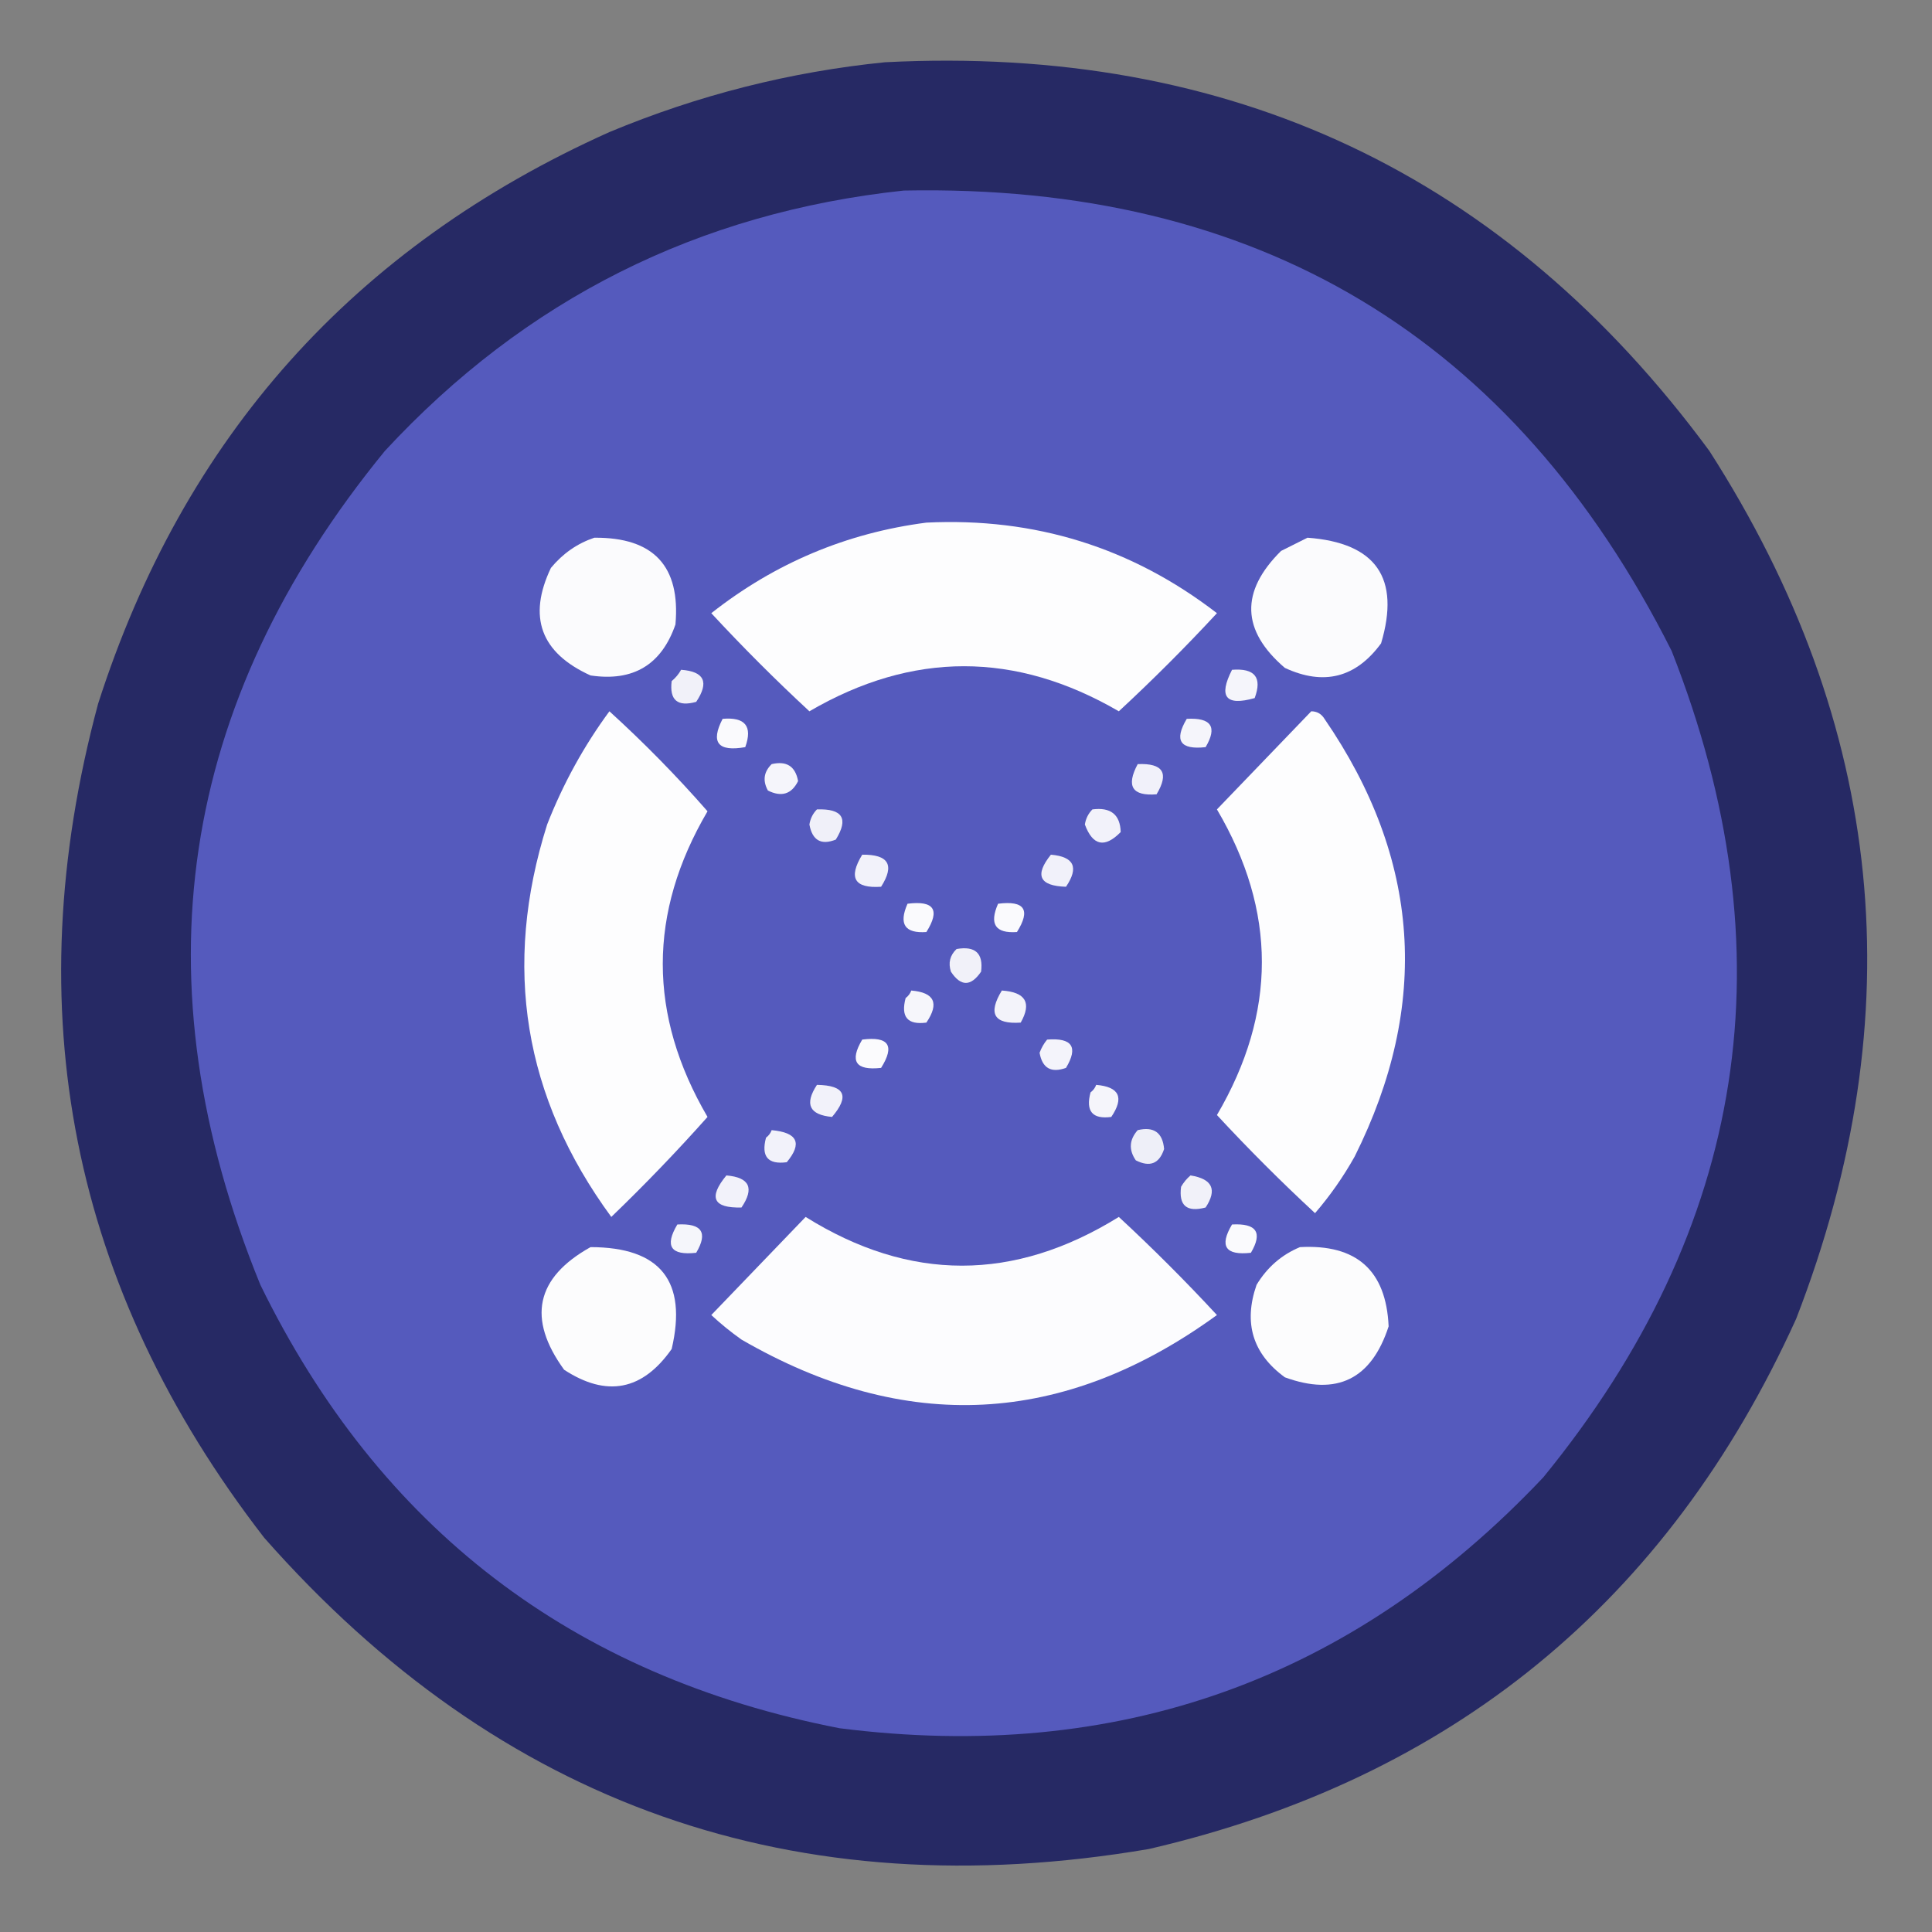 <?xml version="1.0" encoding="UTF-8"?>
<!DOCTYPE svg PUBLIC "-//W3C//DTD SVG 1.1//EN" "http://www.w3.org/Graphics/SVG/1.1/DTD/svg11.dtd">
<svg xmlns="http://www.w3.org/2000/svg" version="1.1" width="512px" height="512px" style="shape-rendering:geometricPrecision; text-rendering:geometricPrecision; image-rendering:optimizeQuality; fill-rule:evenodd; clip-rule:evenodd" xmlns:xlink="http://www.w3.org/1999/xlink">
<rect width="100%" height="100%" fill="#808080" stroke="none"/>
<g><path style="opacity:0.993" fill="#262964" d="M 234.5,16.5 C 326.126,11.835 398.959,46.168 453,119.5C 499.598,192.144 507.264,268.811 476,349.5C 441.977,424.517 384.811,471.351 304.5,490C 210.729,505.97 132.562,478.47 70,407.5C 18.834,341.338 4.168,267.672 26,186.5C 48.633,115.866 93.799,65.366 161.5,35C 185.047,25.197 209.38,19.031 234.5,16.5 Z"/></g>
<g><path style="opacity:1" fill="#555abd" d="M 239.5,50.5 C 333.276,48.612 401.11,89.278 443,172.5C 474.391,252.297 463.058,325.297 409,391.5C 358.277,445.189 296.11,467.356 222.5,458C 151.753,444.231 100.586,405.064 69,340.5C 36.196,260.124 47.196,186.457 102,119.5C 139.205,79.314 185.038,56.314 239.5,50.5 Z"/></g>
<g><path style="opacity:1" fill="#fdfdfe" d="M 245.5,138.5 C 274.266,137.099 299.933,145.099 322.5,162.5C 314.167,171.5 305.5,180.167 296.5,188.5C 269.13,172.578 241.797,172.578 214.5,188.5C 205.5,180.167 196.833,171.5 188.5,162.5C 205.343,149.242 224.343,141.242 245.5,138.5 Z"/></g>
<g><path style="opacity:1" fill="#fbfbfd" d="M 157.5,142.5 C 173.206,142.369 180.373,150.035 179,165.5C 175.295,176.188 167.795,180.688 156.5,179C 143.299,173.012 139.799,163.512 146,150.5C 149.15,146.689 152.983,144.023 157.5,142.5 Z"/></g>
<g><path style="opacity:1" fill="#fbfbfd" d="M 346.5,142.5 C 364.661,143.841 371.161,153.174 366,170.5C 359.32,179.613 350.82,181.779 340.5,177C 328.96,167.108 328.627,156.775 339.5,146C 341.925,144.787 344.259,143.621 346.5,142.5 Z"/></g>
<g><path style="opacity:1" fill="#f1f1f9" d="M 180.5,177.5 C 186.661,177.943 187.995,180.777 184.5,186C 179.545,187.376 177.379,185.542 178,180.5C 179.045,179.627 179.878,178.627 180.5,177.5 Z"/></g>
<g><path style="opacity:1" fill="#f5f5fb" d="M 326.5,177.5 C 332.545,177.029 334.545,179.529 332.5,185C 324.839,187.168 322.839,184.668 326.5,177.5 Z"/></g>
<g><path style="opacity:1" fill="#fdfdfe" d="M 161.5,188.5 C 170.674,196.841 179.341,205.674 187.5,215C 171.689,241.938 171.689,268.938 187.5,296C 179.377,305.125 170.877,313.958 162,322.5C 138.755,290.8 133.089,256.133 145,218.5C 149.229,207.702 154.729,197.702 161.5,188.5 Z"/></g>
<g><path style="opacity:1" fill="#fdfdfe" d="M 347.5,188.5 C 349.017,188.511 350.184,189.177 351,190.5C 376.46,227.562 379.127,266.228 359,306.5C 355.98,311.887 352.48,316.887 348.5,321.5C 339.5,313.167 330.833,304.5 322.5,295.5C 338.378,268.443 338.378,241.443 322.5,214.5C 330.855,205.813 339.188,197.146 347.5,188.5 Z"/></g>
<g><path style="opacity:1" fill="#fafafd" d="M 191.5,190.5 C 197.487,189.977 199.487,192.477 197.5,198C 190.254,199.274 188.254,196.774 191.5,190.5 Z"/></g>
<g><path style="opacity:1" fill="#f5f5fb" d="M 314.5,190.5 C 321.004,190.138 322.671,192.638 319.5,198C 312.745,198.756 311.078,196.256 314.5,190.5 Z"/></g>
<g><path style="opacity:1" fill="#f5f5fb" d="M 204.5,202.5 C 208.459,201.578 210.792,203.078 211.5,207C 209.78,210.465 207.113,211.298 203.5,209.5C 202.073,206.884 202.406,204.551 204.5,202.5 Z"/></g>
<g><path style="opacity:1" fill="#f1f1fa" d="M 301.5,202.5 C 308.225,202.204 309.891,204.871 306.5,210.5C 300.038,211.02 298.372,208.353 301.5,202.5 Z"/></g>
<g><path style="opacity:1" fill="#f0f0f9" d="M 216.5,214.5 C 223.289,214.258 224.955,216.925 221.5,222.5C 217.608,224.051 215.274,222.718 214.5,218.5C 214.752,216.927 215.418,215.594 216.5,214.5 Z"/></g>
<g><path style="opacity:1" fill="#f2f2fa" d="M 289.5,214.5 C 294.351,213.868 296.851,215.868 297,220.5C 292.767,224.816 289.6,224.15 287.5,218.5C 287.752,216.927 288.418,215.594 289.5,214.5 Z"/></g>
<g><path style="opacity:1" fill="#f2f2fa" d="M 228.5,226.5 C 235.494,226.415 237.161,229.248 233.5,235C 226.416,235.475 224.749,232.642 228.5,226.5 Z"/></g>
<g><path style="opacity:1" fill="#f1f1fa" d="M 278.5,226.5 C 284.643,227.026 285.976,229.86 282.5,235C 275.447,234.79 274.114,231.957 278.5,226.5 Z"/></g>
<g><path style="opacity:1" fill="#fafafd" d="M 240.5,239.5 C 247.536,238.603 249.203,241.103 245.5,247C 239.785,247.401 238.119,244.901 240.5,239.5 Z"/></g>
<g><path style="opacity:1" fill="#fafafd" d="M 264.5,239.5 C 271.536,238.603 273.203,241.103 269.5,247C 263.785,247.401 262.119,244.901 264.5,239.5 Z"/></g>
<g><path style="opacity:1" fill="#f1f1f9" d="M 253.5,251.5 C 258.459,250.628 260.625,252.628 260,257.5C 257.284,261.476 254.617,261.476 252,257.5C 251.252,255.16 251.752,253.16 253.5,251.5 Z"/></g>
<g><path style="opacity:1" fill="#f6f6fb" d="M 241.5,262.5 C 247.643,263.026 248.976,265.86 245.5,271C 240.504,271.664 238.67,269.498 240,264.5C 240.717,263.956 241.217,263.289 241.5,262.5 Z"/></g>
<g><path style="opacity:1" fill="#f3f3fa" d="M 265.5,262.5 C 271.803,262.924 273.469,265.757 270.5,271C 263.416,271.475 261.749,268.642 265.5,262.5 Z"/></g>
<g><path style="opacity:1" fill="#fbfbfd" d="M 228.5,275.5 C 235.536,274.603 237.203,277.103 233.5,283C 226.745,283.756 225.078,281.256 228.5,275.5 Z"/></g>
<g><path style="opacity:1" fill="#f4f4fb" d="M 277.5,275.5 C 284.145,274.977 285.811,277.477 282.5,283C 278.558,284.418 276.225,283.084 275.5,279C 275.978,277.697 276.645,276.531 277.5,275.5 Z"/></g>
<g><path style="opacity:1" fill="#f2f2fa" d="M 216.5,287.5 C 223.896,287.615 225.23,290.448 220.5,296C 214.481,295.445 213.147,292.612 216.5,287.5 Z"/></g>
<g><path style="opacity:1" fill="#f5f5fb" d="M 290.5,287.5 C 296.643,288.026 297.976,290.86 294.5,296C 289.504,296.664 287.67,294.498 289,289.5C 289.717,288.956 290.217,288.289 290.5,287.5 Z"/></g>
<g><path style="opacity:1" fill="#f2f2fa" d="M 204.5,299.5 C 211.358,300.127 212.691,302.96 208.5,308C 203.504,308.664 201.67,306.498 203,301.5C 203.717,300.956 204.217,300.289 204.5,299.5 Z"/></g>
<g><path style="opacity:1" fill="#eeeff8" d="M 301.5,299.5 C 305.789,298.483 308.122,300.15 308.5,304.5C 307.233,308.395 304.733,309.395 301,307.5C 299.089,304.722 299.255,302.056 301.5,299.5 Z"/></g>
<g><path style="opacity:1" fill="#f2f2fa" d="M 192.5,311.5 C 198.643,312.026 199.976,314.86 196.5,320C 189,320.196 187.667,317.363 192.5,311.5 Z"/></g>
<g><path style="opacity:1" fill="#f1f1f9" d="M 315.5,311.5 C 321.293,312.421 322.626,315.255 319.5,320C 314.502,321.33 312.336,319.496 313,314.5C 313.698,313.309 314.531,312.309 315.5,311.5 Z"/></g>
<g><path style="opacity:1" fill="#fcfcfe" d="M 213.5,322.5 C 241.063,339.72 268.73,339.72 296.5,322.5C 305.5,330.833 314.167,339.5 322.5,348.5C 281.942,377.979 239.942,380.146 196.5,355C 193.664,352.993 190.997,350.826 188.5,348.5C 196.855,339.813 205.188,331.146 213.5,322.5 Z"/></g>
<g><path style="opacity:1" fill="#f5f6fb" d="M 179.5,324.5 C 186.004,324.138 187.671,326.638 184.5,332C 177.745,332.756 176.078,330.256 179.5,324.5 Z"/></g>
<g><path style="opacity:1" fill="#fafafd" d="M 326.5,324.5 C 333.004,324.138 334.671,326.638 331.5,332C 324.745,332.756 323.078,330.256 326.5,324.5 Z"/></g>
<g><path style="opacity:1" fill="#fcfcfd" d="M 156.5,330.5 C 175.033,330.527 182.199,339.527 178,357.5C 170.269,368.523 160.769,370.356 149.5,363C 139.649,349.434 141.982,338.601 156.5,330.5 Z"/></g>
<g><path style="opacity:1" fill="#fcfcfd" d="M 344.5,330.5 C 359.509,329.682 367.342,336.682 368,351.5C 363.443,365.529 354.276,370.029 340.5,365C 331.983,358.777 329.483,350.611 333,340.5C 335.794,335.866 339.627,332.533 344.5,330.5 Z"/></g>
</svg>
